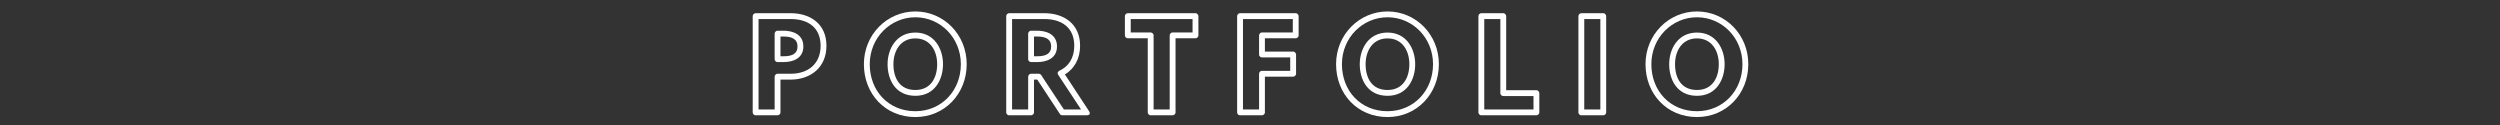 <svg xmlns="http://www.w3.org/2000/svg" xmlns:xlink="http://www.w3.org/1999/xlink" width="800" zoomAndPan="magnify" viewBox="0 0 600 30" height="40" preserveAspectRatio="xMidYMid meet" version="1.0"><rect x="0" y="0" width="600" height="30" fill="#333333" stroke="none"/><defs><g/></defs><g fill="#ffffff" fill-opacity="1"><g transform="translate(179.613, 26.971)"><g><path d="M 7 -12.07 L 8.457 -12.07 C 10.586 -12.07 13.191 -12.883 13.191 -15.82 C 13.191 -18.762 10.613 -19.602 8.457 -19.602 L 7 -19.602 C 6.555 -19.602 6.301 -19.184 6.301 -18.902 L 6.301 -12.77 C 6.301 -12.32 6.691 -12.07 7 -12.07 Z M 7.699 -13.469 L 7.699 -18.203 L 8.457 -18.203 C 10.418 -18.203 11.789 -17.613 11.789 -15.82 C 11.789 -14.031 10.445 -13.469 8.457 -13.469 Z M 2.438 -22.402 L 10.137 -22.402 C 14.395 -22.402 17.336 -20.301 17.336 -15.988 C 17.336 -11.648 14.336 -9.27 10.137 -9.27 L 7 -9.27 C 6.555 -9.27 6.301 -8.848 6.301 -8.57 L 6.301 -0.699 L 2.438 -0.699 Z M 1.734 -23.805 C 1.43 -23.805 1.035 -23.523 1.035 -23.102 L 1.035 0 C 1.035 0.309 1.289 0.699 1.734 0.699 L 7 0.699 C 7.281 0.699 7.699 0.449 7.699 0 L 7.699 -7.867 L 10.137 -7.867 C 14.926 -7.867 18.734 -10.781 18.734 -15.988 C 18.734 -21.227 14.871 -23.805 10.137 -23.805 Z M 1.734 -23.805 "/></g></g></g><g fill="#ffffff" fill-opacity="1"><g transform="translate(206.663, 26.971)"><g><path d="M 2.074 -11.566 C 2.074 -17.922 7.059 -22.824 13.023 -22.824 C 19.016 -22.824 23.941 -17.922 23.941 -11.566 C 23.941 -5.152 19.238 -0.281 13.023 -0.281 C 6.582 -0.281 2.074 -5.152 2.074 -11.566 Z M 0.672 -11.566 C 0.672 -4.453 5.77 1.121 13.023 1.121 C 20.051 1.121 25.344 -4.453 25.344 -11.566 C 25.344 -18.68 19.828 -24.223 13.023 -24.223 C 6.246 -24.223 0.672 -18.68 0.672 -11.566 Z M 6.355 -11.566 C 6.355 -7.926 8.176 -3.977 13.023 -3.977 C 17.727 -3.977 19.66 -7.926 19.66 -11.566 C 19.66 -15.207 17.613 -19.156 13.023 -19.156 C 8.43 -19.156 6.355 -15.207 6.355 -11.566 Z M 7.758 -11.566 C 7.758 -14.785 9.465 -17.754 13.023 -17.754 C 16.578 -17.754 18.258 -14.785 18.258 -11.566 C 18.258 -8.289 16.691 -5.375 13.023 -5.375 C 9.215 -5.375 7.758 -8.289 7.758 -11.566 Z M 7.758 -11.566 "/></g></g></g><g fill="#ffffff" fill-opacity="1"><g transform="translate(240.46, 26.971)"><g><path d="M 2.438 -22.402 L 10.164 -22.402 C 14.422 -22.402 17.363 -20.301 17.363 -15.988 C 17.363 -12.992 15.961 -11.004 13.805 -9.996 C 13.555 -9.887 13.16 -9.52 13.527 -8.988 L 18.988 -0.699 L 14.871 -0.699 L 9.438 -8.934 C 9.324 -9.129 9.074 -9.27 8.879 -9.27 L 7 -9.27 C 6.555 -9.27 6.301 -8.848 6.301 -8.57 L 6.301 -0.699 L 2.438 -0.699 Z M 1.734 -23.805 C 1.43 -23.805 1.035 -23.523 1.035 -23.102 L 1.035 0 C 1.035 0.309 1.289 0.699 1.734 0.699 L 7 0.699 C 7.281 0.699 7.699 0.449 7.699 0 L 7.699 -7.867 L 8.484 -7.867 L 13.918 0.391 C 14.031 0.59 14.254 0.699 14.508 0.699 L 20.301 0.699 C 21.648 0.699 20.863 -0.363 20.863 -0.363 L 15.121 -9.102 C 17.336 -10.445 18.762 -12.824 18.762 -15.988 C 18.762 -21.227 14.898 -23.805 10.164 -23.805 Z M 7 -12.07 L 8.484 -12.07 C 10.613 -12.07 13.219 -12.883 13.219 -15.82 C 13.219 -18.762 10.641 -19.602 8.484 -19.602 L 7 -19.602 C 6.555 -19.602 6.301 -19.184 6.301 -18.902 L 6.301 -12.77 C 6.301 -12.32 6.691 -12.07 7 -12.07 Z M 7.699 -13.469 L 7.699 -18.203 L 8.484 -18.203 C 10.445 -18.203 11.816 -17.613 11.816 -15.82 C 11.816 -14.031 10.473 -13.469 8.484 -13.469 Z M 7.699 -13.469 "/></g></g></g><g fill="#ffffff" fill-opacity="1"><g transform="translate(269.442, 26.971)"><g><path d="M 1.934 -19.184 L 1.934 -22.402 L 16.773 -22.402 L 16.773 -19.184 L 11.984 -19.184 C 11.539 -19.184 11.285 -18.762 11.285 -18.48 L 11.285 -0.699 L 7.422 -0.699 L 7.422 -18.48 C 7.422 -18.902 7 -19.184 6.723 -19.184 Z M 0.531 -18.48 C 0.531 -18.176 0.785 -17.781 1.23 -17.781 L 6.02 -17.781 L 6.02 0 C 6.02 0.309 6.273 0.699 6.723 0.699 L 11.984 0.699 C 12.266 0.699 12.688 0.449 12.688 0 L 12.688 -17.781 L 17.473 -17.781 C 17.754 -17.781 18.176 -18.035 18.176 -18.48 L 18.176 -23.102 C 18.176 -23.383 17.895 -23.805 17.473 -23.805 L 1.23 -23.805 C 0.926 -23.805 0.531 -23.523 0.531 -23.102 Z M 0.531 -18.48 "/></g></g></g><g fill="#ffffff" fill-opacity="1"><g transform="translate(295.877, 26.971)"><g><path d="M 14.395 -22.402 L 14.395 -19.184 L 7 -19.184 C 6.555 -19.184 6.301 -18.762 6.301 -18.48 L 6.301 -13.891 C 6.301 -13.441 6.691 -13.191 7 -13.191 L 13.777 -13.191 L 13.777 -9.969 L 7 -9.969 C 6.555 -9.969 6.301 -9.551 6.301 -9.27 L 6.301 -0.699 L 2.438 -0.699 L 2.438 -22.402 Z M 15.793 -23.102 C 15.793 -23.383 15.516 -23.805 15.094 -23.805 L 1.734 -23.805 C 1.43 -23.805 1.035 -23.523 1.035 -23.102 L 1.035 0 C 1.035 0.309 1.289 0.699 1.734 0.699 L 7 0.699 C 7.281 0.699 7.699 0.449 7.699 0 L 7.699 -8.57 L 14.477 -8.57 C 14.758 -8.57 15.18 -8.82 15.18 -9.27 L 15.18 -13.891 C 15.18 -14.168 14.898 -14.59 14.477 -14.59 L 7.699 -14.59 L 7.699 -17.781 L 15.094 -17.781 C 15.375 -17.781 15.793 -18.035 15.793 -18.48 Z M 15.793 -23.102 "/></g></g></g><g fill="#ffffff" fill-opacity="1"><g transform="translate(319.987, 26.971)"><g><path d="M 2.074 -11.566 C 2.074 -17.922 7.059 -22.824 13.023 -22.824 C 19.016 -22.824 23.941 -17.922 23.941 -11.566 C 23.941 -5.152 19.238 -0.281 13.023 -0.281 C 6.582 -0.281 2.074 -5.152 2.074 -11.566 Z M 0.672 -11.566 C 0.672 -4.453 5.77 1.121 13.023 1.121 C 20.051 1.121 25.344 -4.453 25.344 -11.566 C 25.344 -18.68 19.828 -24.223 13.023 -24.223 C 6.246 -24.223 0.672 -18.68 0.672 -11.566 Z M 6.355 -11.566 C 6.355 -7.926 8.176 -3.977 13.023 -3.977 C 17.727 -3.977 19.66 -7.926 19.66 -11.566 C 19.66 -15.207 17.613 -19.156 13.023 -19.156 C 8.43 -19.156 6.355 -15.207 6.355 -11.566 Z M 7.758 -11.566 C 7.758 -14.785 9.465 -17.754 13.023 -17.754 C 16.578 -17.754 18.258 -14.785 18.258 -11.566 C 18.258 -8.289 16.691 -5.375 13.023 -5.375 C 9.215 -5.375 7.758 -8.289 7.758 -11.566 Z M 7.758 -11.566 "/></g></g></g><g fill="#ffffff" fill-opacity="1"><g transform="translate(353.784, 26.971)"><g><path d="M 6.301 -22.402 L 6.301 -4.621 C 6.301 -4.172 6.691 -3.922 7 -3.922 L 14.254 -3.922 L 14.254 -0.699 L 2.438 -0.699 L 2.438 -22.402 Z M 7.699 -23.102 C 7.699 -23.383 7.422 -23.805 7 -23.805 L 1.734 -23.805 C 1.43 -23.805 1.035 -23.523 1.035 -23.102 L 1.035 0 C 1.035 0.309 1.289 0.699 1.734 0.699 L 14.953 0.699 C 15.234 0.699 15.652 0.449 15.652 0 L 15.652 -4.621 C 15.652 -4.902 15.375 -5.32 14.953 -5.32 L 7.699 -5.32 Z M 7.699 -23.102 "/></g></g></g><g fill="#ffffff" fill-opacity="1"><g transform="translate(377.783, 26.971)"><g><path d="M 6.301 -22.402 L 6.301 -0.699 L 2.438 -0.699 L 2.438 -22.402 Z M 7.699 -23.102 C 7.699 -23.383 7.422 -23.805 7 -23.805 L 1.734 -23.805 C 1.43 -23.805 1.035 -23.523 1.035 -23.102 L 1.035 0 C 1.035 0.309 1.289 0.699 1.734 0.699 L 7 0.699 C 7.281 0.699 7.699 0.449 7.699 0 Z M 7.699 -23.102 "/></g></g></g><g fill="#ffffff" fill-opacity="1"><g transform="translate(394.25, 26.971)"><g><path d="M 2.074 -11.566 C 2.074 -17.922 7.059 -22.824 13.023 -22.824 C 19.016 -22.824 23.941 -17.922 23.941 -11.566 C 23.941 -5.152 19.238 -0.281 13.023 -0.281 C 6.582 -0.281 2.074 -5.152 2.074 -11.566 Z M 0.672 -11.566 C 0.672 -4.453 5.77 1.121 13.023 1.121 C 20.051 1.121 25.344 -4.453 25.344 -11.566 C 25.344 -18.68 19.828 -24.223 13.023 -24.223 C 6.246 -24.223 0.672 -18.68 0.672 -11.566 Z M 6.355 -11.566 C 6.355 -7.926 8.176 -3.977 13.023 -3.977 C 17.727 -3.977 19.66 -7.926 19.66 -11.566 C 19.66 -15.207 17.613 -19.156 13.023 -19.156 C 8.43 -19.156 6.355 -15.207 6.355 -11.566 Z M 7.758 -11.566 C 7.758 -14.785 9.465 -17.754 13.023 -17.754 C 16.578 -17.754 18.258 -14.785 18.258 -11.566 C 18.258 -8.289 16.691 -5.375 13.023 -5.375 C 9.215 -5.375 7.758 -8.289 7.758 -11.566 Z M 7.758 -11.566 "/></g></g></g></svg>